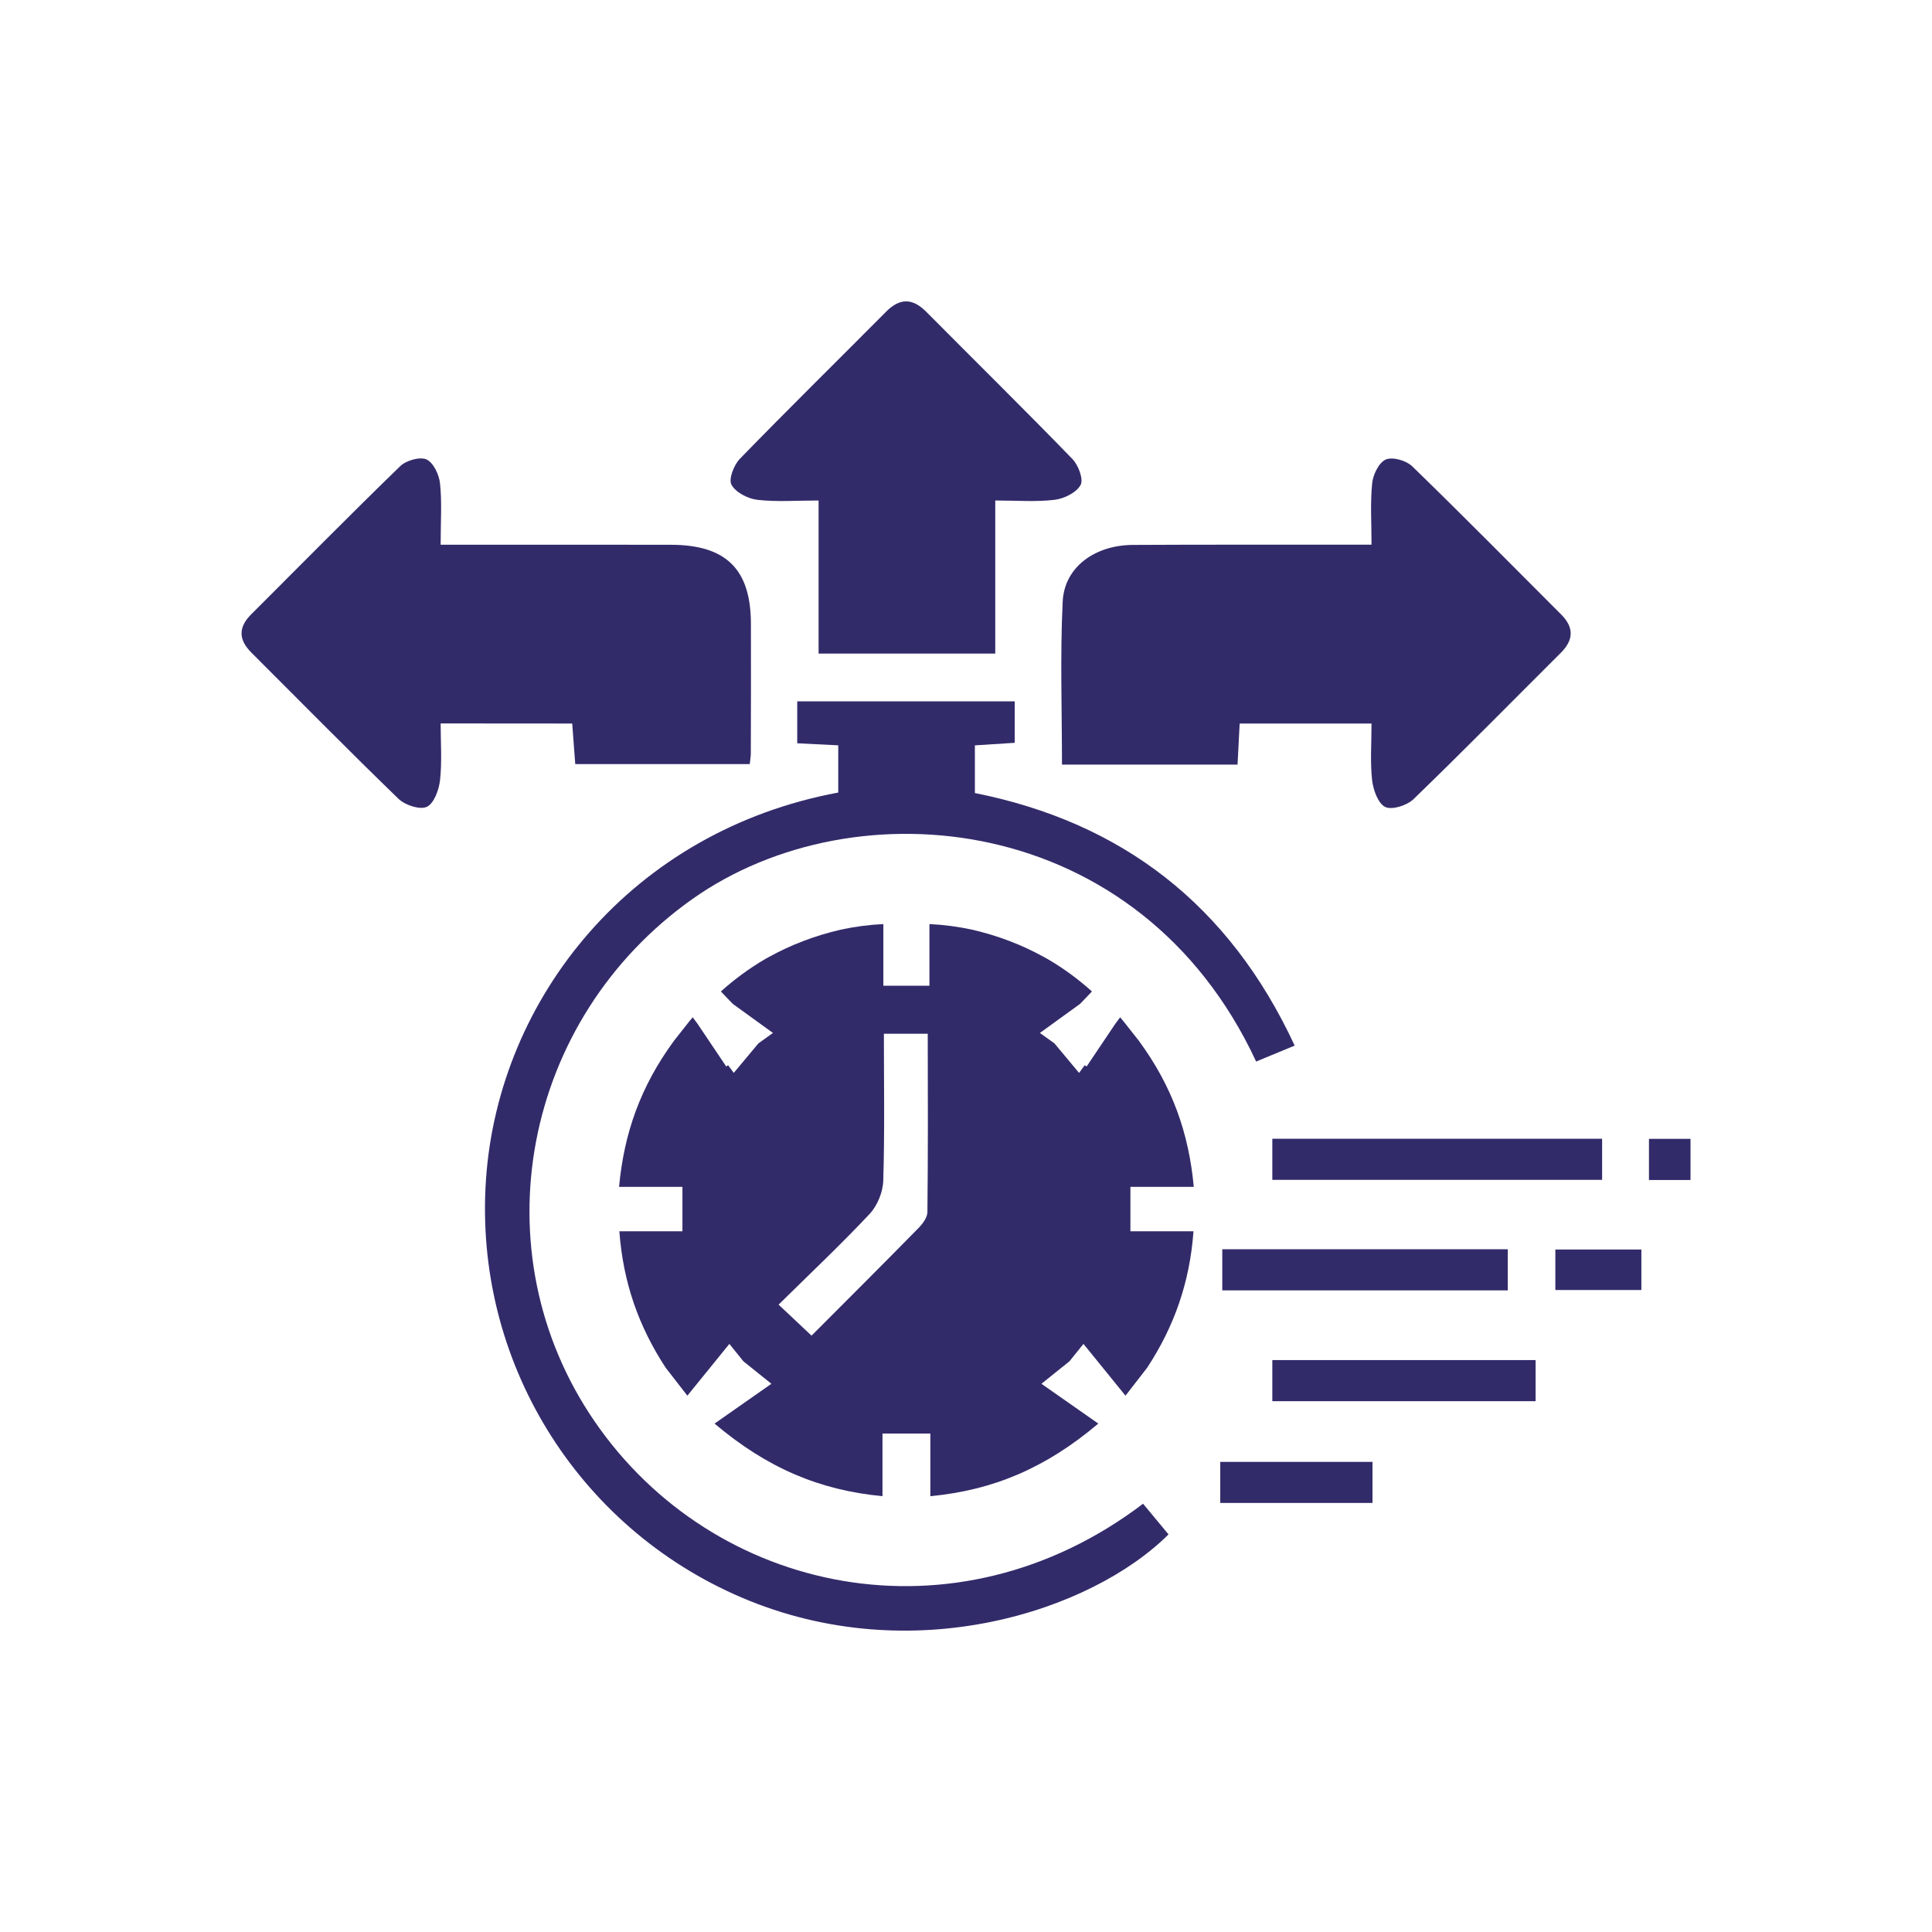 <svg xmlns="http://www.w3.org/2000/svg" xmlns:xlink="http://www.w3.org/1999/xlink" id="Layer_1" x="0px" y="0px" viewBox="0 0 400 400" style="enable-background:new 0 0 400 400;" xml:space="preserve"><style type="text/css">	.st0{fill:#322B6A;}</style><g>	<path class="st0" d="M123.08,294.24c-24.14-35.22-14.87-83.26,20.31-108.13c33.63-23.77,92.58-18.17,116.68,33.67  c2.4-1,4.82-2,7.98-3.3c-13.56-29.19-35.78-46.21-66.21-52.29c0-3.6,0-6.73,0-9.87c3.08-0.2,5.68-0.36,8.25-0.53  c0-3.14,0-5.87,0-8.59c-15.28,0-30.11,0-45.03,0c0,3.08,0,5.82,0,8.69c3.01,0.15,5.62,0.28,8.49,0.42c0,3.5,0,6.66,0,9.78  c-42.6,7.92-70.32,42.37-72.93,80.08c-2.59,37.45,18.82,72.04,52.99,86.61c35.28,15.04,72.4,2.77,88.32-13.1  c-1.75-2.11-3.51-4.24-5.27-6.35C197.8,340.85,147.65,330.09,123.08,294.24z"></path>	<path class="st0" d="M118.47,149.8c0.23,3.04,0.43,5.78,0.63,8.4c12.38,0,24.27,0,36.13,0c0.11-1.06,0.22-1.63,0.22-2.2  c0.02-8.97,0.05-17.95,0.02-26.92c-0.04-11.24-5.15-16.27-16.56-16.29c-15.63-0.03-31.26-0.01-47.68-0.01  c0-4.77,0.29-8.78-0.13-12.72c-0.19-1.8-1.39-4.32-2.81-4.94c-1.39-0.61-4.21,0.21-5.44,1.4c-10.41,10.1-20.59,20.44-30.86,30.69  c-2.7,2.7-2.6,5.26,0.07,7.92c10.14,10.11,20.18,20.33,30.47,30.28c1.35,1.3,4.43,2.3,5.85,1.63c1.49-0.71,2.51-3.54,2.73-5.55  c0.42-3.87,0.12-7.82,0.12-11.71C100.83,149.8,109.54,149.8,118.47,149.8z"></path>	<path class="st0" d="M220.02,124.52c-0.55,11.18-0.15,22.4-0.15,33.78c12.39,0,24.29,0,36.35,0c0.15-3,0.29-5.61,0.44-8.5  c9,0,17.71,0,27.3,0c0,4.18-0.3,7.99,0.12,11.73c0.23,2.01,1.24,4.84,2.73,5.55c1.42,0.67,4.5-0.33,5.85-1.63  c10.29-9.95,20.33-20.17,30.48-30.28c2.67-2.66,2.78-5.25,0.09-7.94c-10.26-10.26-20.45-20.6-30.86-30.7  c-1.23-1.19-4.06-2-5.46-1.39c-1.43,0.62-2.64,3.13-2.82,4.93c-0.41,4.08-0.13,8.23-0.13,12.7c-2.47,0-4.16,0-5.85,0  c-14.51,0.01-29.02-0.03-43.54,0.05C226.66,112.85,220.37,117.43,220.02,124.52z"></path>	<path class="st0" d="M156.78,103.48c4.04,0.47,8.17,0.14,12.7,0.14c0,11.18,0,21.4,0,31.7c12.35,0,24.24,0,36.58,0  c0-10.66,0-20.89,0-31.7c4.39,0,8.39,0.33,12.28-0.14c1.96-0.23,4.51-1.49,5.38-3.06c0.65-1.17-0.45-4.11-1.68-5.38  c-9.96-10.27-20.16-20.3-30.24-30.46c-2.85-2.87-5.47-2.94-8.35-0.04c-10.08,10.15-20.29,20.18-30.26,30.44  c-1.24,1.28-2.38,4.19-1.75,5.37C152.29,101.94,154.83,103.25,156.78,103.48z"></path>	<path class="st0" d="M331.7,235.77c-23.03,0-45.61,0-68.28,0c0,3,0,5.59,0,8.51c22.84,0,45.42,0,68.28,0  C331.7,241.42,331.7,238.82,331.7,235.77z"></path>	<path class="st0" d="M253.06,267.16c19.98,0,39.5,0,59.11,0c0-3,0-5.59,0-8.51c-19.78,0-39.3,0-59.11,0  C253.06,261.52,253.06,264.11,253.06,267.16z"></path>	<path class="st0" d="M263.42,290.1c18.45,0,36.44,0,54.51,0c0-3,0-5.59,0-8.51c-18.25,0-36.24,0-54.51,0  C263.42,284.47,263.42,287.06,263.42,290.1z"></path>	<path class="st0" d="M252.64,311.17c10.73,0,21.08,0,31.52,0c0-3,0-5.59,0-8.5c-10.6,0-20.95,0-31.52,0  C252.64,305.69,252.64,308.4,252.64,311.17z"></path>	<path class="st0" d="M322.02,267.08c6.19,0,11.94,0,17.81,0c0-2.92,0-5.37,0-8.38c-6.28,0-12.04,0-17.81,0  C322.02,261.77,322.02,264.48,322.02,267.08z"></path>	<path class="st0" d="M341.4,235.79c0,2.99,0,5.56,0,8.52c3.25,0,5.82,0,8.6,0c0-3.02,0-5.73,0-8.52  C346.94,235.79,344.23,235.79,341.4,235.79z"></path>	<path class="st0" d="M247.16,245.73c-1.03-11.1-4.41-20.77-11.39-30.27c-0.93-1.18-1.96-2.48-3.13-3.97  c-0.24-0.29-0.48-0.58-0.73-0.87c-0.35,0.47-0.68,0.92-1.02,1.38c-2.38,3.54-4.46,6.65-5.92,8.81c-0.13-0.1-0.25-0.18-0.38-0.28  c-0.39,0.53-0.78,1.06-1.18,1.6c-2.04-2.44-3.53-4.23-5.1-6.11c-0.91-0.65-1.89-1.36-3.01-2.16c3.06-2.21,5.74-4.15,8.32-6.02  c0.79-0.83,1.62-1.69,2.46-2.57c-2.84-2.55-5.87-4.77-9.06-6.64c-0.06-0.04-0.12-0.07-0.19-0.11c-0.23-0.13-0.46-0.25-0.69-0.38  c-4.65-2.57-9.59-4.44-14.87-5.66c-2.9-0.63-5.85-1.02-8.84-1.16c0,4.24,0,8.29,0,12.76c-0.04,0-0.08,0-0.12,0  c-3.17,0-5.88,0-9.3,0c-0.04,0-0.08,0-0.12,0c0-4.48,0-8.52,0-12.76c-2.99,0.14-5.94,0.53-8.84,1.16  c-5.28,1.22-10.21,3.09-14.87,5.66c-0.23,0.13-0.46,0.25-0.69,0.38c-0.06,0.04-0.12,0.07-0.18,0.11c-3.19,1.87-6.22,4.09-9.06,6.64  c0.85,0.89,1.67,1.74,2.46,2.57c2.58,1.87,5.26,3.81,8.32,6.02c-1.12,0.81-2.1,1.51-3.01,2.16c-1.57,1.88-3.06,3.67-5.1,6.11  c-0.4-0.55-0.79-1.07-1.18-1.6c-0.13,0.09-0.25,0.18-0.38,0.28c-1.45-2.16-3.54-5.27-5.92-8.81c-0.34-0.46-0.67-0.91-1.02-1.38  c-0.25,0.29-0.48,0.58-0.73,0.87c-1.17,1.48-2.2,2.79-3.13,3.97c-6.97,9.5-10.36,19.17-11.39,30.27c4.41,0,8.55,0,13.12,0  c0,3.2,0,5.92,0,9.19c-4.21,0-8.34,0-13.06,0c0.78,10.61,4.01,19.74,9.59,28.25c1.29,1.67,2.7,3.49,4.49,5.79  c2.87-3.53,5.55-6.84,8.7-10.72c1.1,1.37,2.03,2.52,2.89,3.59c1.83,1.47,3.52,2.83,5.81,4.67c-4.12,2.88-7.72,5.41-11.77,8.24  c10.92,9.23,21.76,13.79,34.77,15.03c0-4.32,0-8.4,0-12.97c0.18,0,0.35,0,0.53,0c3,0,5.61,0,8.85,0c0.18,0,0.35,0,0.53,0  c0,4.57,0,8.65,0,12.97c13-1.24,23.85-5.8,34.77-15.03c-4.05-2.84-7.65-5.36-11.77-8.24c2.29-1.84,3.98-3.2,5.81-4.67  c0.86-1.07,1.79-2.23,2.89-3.59c3.15,3.88,5.83,7.19,8.7,10.72c1.79-2.31,3.2-4.12,4.49-5.79c5.58-8.51,8.82-17.64,9.59-28.25  c-4.72,0-8.85,0-13.06,0c0-3.26,0-5.99,0-9.19C238.61,245.73,242.75,245.73,247.16,245.73z M192.01,250.95  c-0.01,1.14-1.01,2.46-1.9,3.36c-7.19,7.33-14.46,14.57-22.09,22.22c-2.43-2.29-4.35-4.1-6.82-6.42  c6.54-6.45,12.89-12.43,18.85-18.78c1.6-1.71,2.75-4.53,2.82-6.88c0.31-10.04,0.13-20.1,0.13-30.42c3.17,0,5.76,0,9.08,0  C192.1,226.34,192.15,238.65,192.01,250.95z"></path></g></svg>